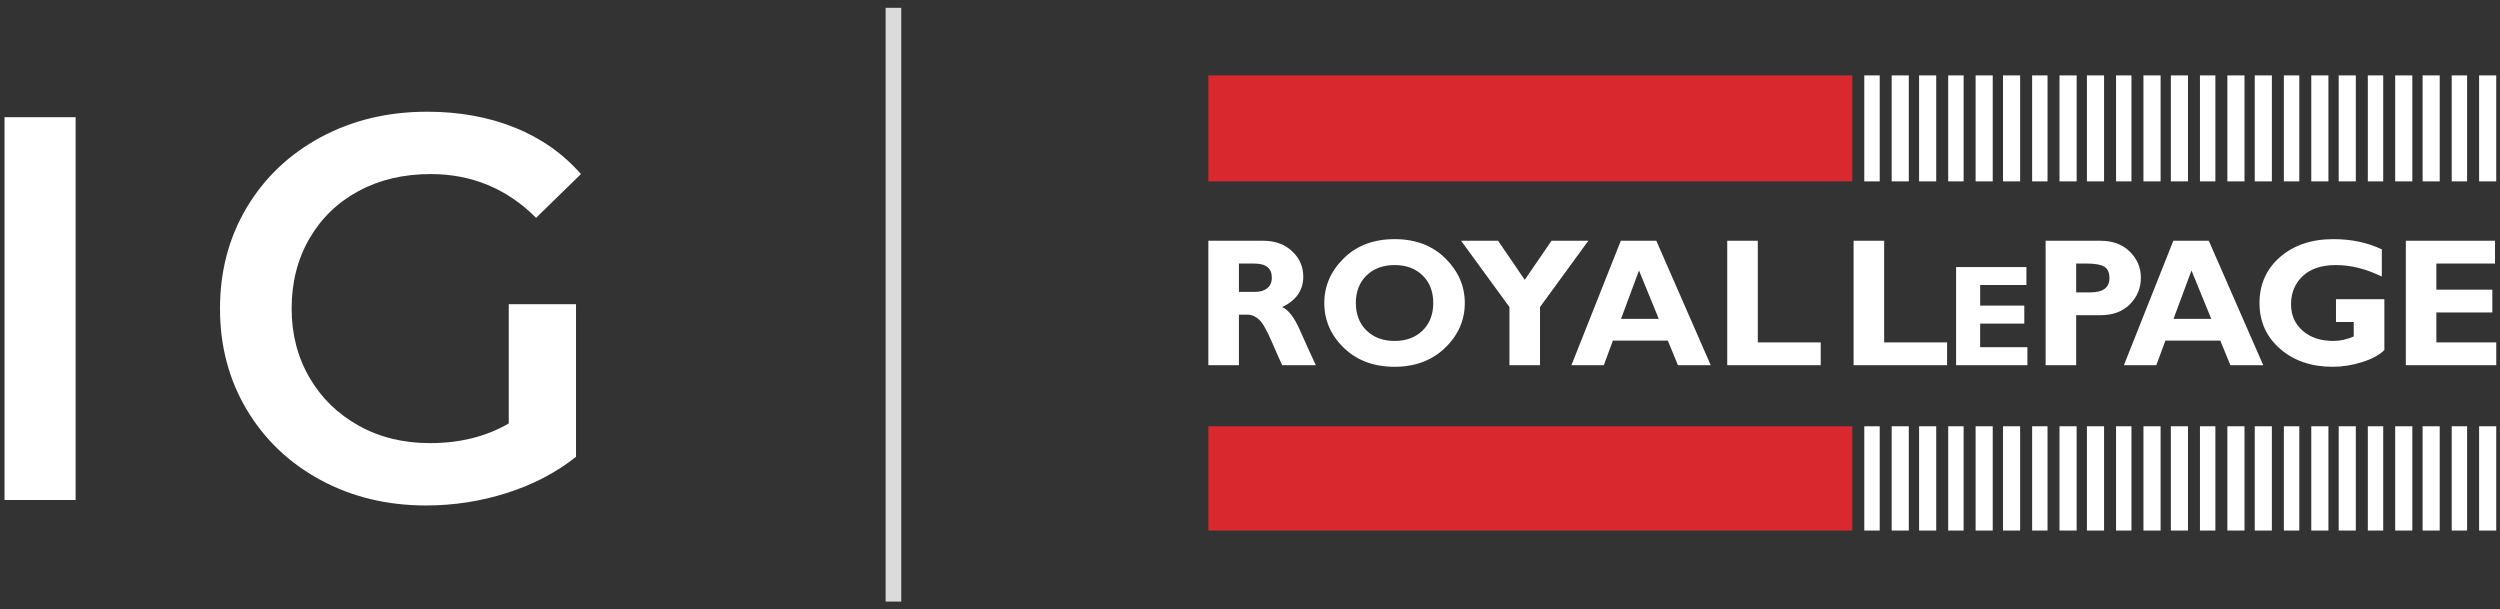 <svg xmlns="http://www.w3.org/2000/svg" width="160" height="39" viewBox="0 0 160 39">
    <rect x="0" y="0" width="160" height="39" fill="#333333" stroke="none"/>
    <g fill="none" fill-rule="evenodd">
        <g>
            <path fill="#FFF" d="M42.034 6.804L43.022 6.804 43.022.022 42.034.022zM43.788 6.804L44.883 6.804 44.883.022 43.788.022zM45.542 6.804L46.638 6.804 46.638.022 45.542.022zM47.405 6.804L48.392 6.804 48.392.022 47.405.022zM49.159 6.804L50.255 6.804 50.255.022 49.159.022zM50.913 6.804L52.008 6.804 52.008.022 50.913.022zM52.776 6.804L53.762 6.804 53.762.022 52.776.022zM54.529 6.804L55.625 6.804 55.625.022 54.529.022zM56.283 6.804L57.38 6.804 57.38.022 56.283.022zM58.147 6.804L59.133 6.804 59.133.022 58.147.022zM59.901 6.804L60.998 6.804 60.998.022 59.901.022zM61.654 6.804L62.751 6.804 62.751.022 61.654.022zM63.517 6.804L64.504 6.804 64.504.022 63.517.022zM65.272 6.804L66.367 6.804 66.367.022 65.272.022zM67.024 6.804L68.12 6.804 68.12.022 67.024.022zM68.888 6.804L69.875 6.804 69.875.022 68.888.022zM70.641 6.804L71.739 6.804 71.739.022 70.641.022zM72.397 6.804L73.492 6.804 73.492.022 72.397.022zM74.26 6.804L75.246 6.804 75.246.022 74.26.022zM76.012 6.804L77.109 6.804 77.109.022 76.012.022zM77.767 6.804L78.862 6.804 78.862.022 77.767.022zM79.63 6.804L80.615 6.804 80.615.022 79.63.022zM81.383 6.804L82.479 6.804 82.479.022 81.383.022z" transform="translate(.29 1) translate(76.99 3.804)"/>
            <path fill="#D9292E" d="M.054 6.804L41.266 6.804 41.266.022.054.022zM.054 29.149L41.266 29.149 41.266 22.478.054 22.478z" transform="translate(.29 1) translate(76.99 3.804)"/>
            <path fill="#FFF" d="M42.034 29.149L43.022 29.149 43.022 22.478 42.034 22.478zM43.788 29.149L44.883 29.149 44.883 22.478 43.788 22.478zM45.542 29.149L46.638 29.149 46.638 22.478 45.542 22.478zM47.405 29.149L48.392 29.149 48.392 22.478 47.405 22.478zM49.159 29.149L50.255 29.149 50.255 22.478 49.159 22.478zM50.913 29.149L52.008 29.149 52.008 22.478 50.913 22.478zM52.776 29.149L53.762 29.149 53.762 22.478 52.776 22.478zM54.529 29.149L55.625 29.149 55.625 22.478 54.529 22.478zM56.283 29.149L57.38 29.149 57.38 22.478 56.283 22.478zM58.147 29.149L59.133 29.149 59.133 22.478 58.147 22.478zM59.901 29.149L60.998 29.149 60.998 22.478 59.901 22.478zM61.654 29.149L62.751 29.149 62.751 22.478 61.654 22.478zM63.517 29.149L64.504 29.149 64.504 22.478 63.517 22.478zM65.272 29.149L66.367 29.149 66.367 22.478 65.272 22.478zM67.024 29.149L68.12 29.149 68.12 22.478 67.024 22.478zM68.888 29.149L69.875 29.149 69.875 22.478 68.888 22.478zM70.641 29.149L71.739 29.149 71.739 22.478 70.641 22.478zM72.397 29.149L73.492 29.149 73.492 22.478 72.397 22.478zM74.26 29.149L75.246 29.149 75.246 22.478 74.26 22.478zM76.012 29.149L77.109 29.149 77.109 22.478 76.012 22.478zM77.767 29.149L78.862 29.149 78.862 22.478 77.767 22.478zM79.63 29.149L80.615 29.149 80.615 22.478 79.63 22.478zM81.383 29.149L82.479 29.149 82.479 22.478 81.383 22.478zM47.334 17.108v1.459H41.35v-7.963h1.956v6.504h4.028zm5.139.309v1.15H47.91v-6.279h4.5v1.15h-2.959v1.318h2.824v1.151H49.45v1.51h3.022zm1.166-6.813h3.5c.794 0 1.426.234 1.895.703.469.466.702 1.019.702 1.657 0 .661-.232 1.227-.694 1.698-.463.47-1.093.707-1.891.707h-1.556v3.198H53.64v-7.963zm1.956 1.46v1.845h.91c.813 0 1.22-.307 1.22-.922 0-.346-.11-.585-.327-.722-.217-.134-.588-.201-1.112-.201h-.69zm8.488-1.46l3.484 7.963h-2.102l-.647-1.574h-3.511l-.583 1.574H58.65l3.163-7.963h2.27zm.158 5l-1.266-3.095-1.15 3.095h2.416zm10.915-4.448v1.74c-1-.49-1.978-.736-2.933-.736-.92 0-1.633.236-2.129.707-.499.47-.748 1.072-.748 1.801 0 .698.25 1.265.748 1.698.496.434 1.153.65 1.966.65.431 0 .863-.096 1.299-.284v-.93h-1.136v-1.458h3.096v3.254c-.311.315-.783.572-1.418.772-.636.199-1.264.3-1.885.3-1.368 0-2.491-.384-3.37-1.15-.879-.764-1.318-1.74-1.318-2.92 0-1.208.44-2.194 1.318-2.955.879-.762 2.018-1.144 3.414-1.144 1.154 0 2.187.22 3.096.655zm7.324 5.952v1.459h-5.787v-7.963h5.708v1.46h-3.754v1.67h3.582v1.46h-3.582v1.914h3.833zM.054 10.604H3.56c.762 0 1.38.224 1.855.67.476.447.714.988.714 1.622 0 .877-.449 1.527-1.349 1.95.397.178.774.667 1.127 1.464.354.798.695 1.55 1.025 2.257H4.78c-.126-.263-.349-.763-.666-1.5-.316-.736-.588-1.21-.815-1.419-.226-.207-.47-.313-.727-.313h-.561v3.232H.054v-7.963zm1.957 1.46v1.813h1.034c.33 0 .59-.08.782-.238.194-.158.29-.381.29-.675 0-.599-.372-.9-1.119-.9h-.987zm9.966-1.563c1.337 0 2.42.411 3.247 1.23.828.819 1.243 1.77 1.243 2.857 0 1.101-.42 2.059-1.26 2.868-.838.809-1.917 1.214-3.23 1.214-1.33 0-2.413-.403-3.247-1.208-.837-.805-1.255-1.765-1.255-2.874 0-1.089.416-2.044 1.245-2.86.83-.818 1.916-1.227 3.257-1.227zm0 6.515c.742 0 1.338-.224 1.793-.669.453-.447.678-1.033.678-1.759 0-.73-.225-1.316-.678-1.76-.455-.446-1.05-.668-1.793-.668-.746 0-1.346.222-1.801.668-.455.444-.683 1.03-.683 1.76 0 .726.228 1.312.683 1.76.455.444 1.055.668 1.801.668zm7.348 1.55v-3.72l-3.096-4.242h2.37l1.704 2.502 1.715-2.502h2.358l-3.095 4.241v3.722h-1.956zm9.4-7.962l3.482 7.963h-2.1l-.647-1.574h-3.513l-.583 1.574h-2.073l3.162-7.963h2.272zm.157 5l-1.266-3.095-1.15 3.095h2.416zm10.364 1.504v1.459h-5.983v-7.963h1.956v6.504h4.027z" transform="translate(.29 1) translate(76.99 3.804)"/>
        </g>
        <path fill="#FFF" fill-rule="nonzero" d="M4.55 31V6.5H0V31h4.55zm22.435.35c1.773 0 3.5-.268 5.18-.805 1.68-.537 3.15-1.307 4.41-2.31V18.47H32.27v7.63c-1.447.84-3.127 1.26-5.04 1.26-1.703 0-3.226-.373-4.567-1.12-1.342-.747-2.392-1.773-3.15-3.08-.759-1.307-1.138-2.777-1.138-4.41 0-1.68.38-3.173 1.137-4.48.759-1.307 1.809-2.322 3.15-3.045 1.342-.723 2.876-1.085 4.603-1.085 2.637 0 4.888.933 6.755 2.8l2.87-2.8c-1.143-1.307-2.555-2.298-4.235-2.975-1.68-.677-3.547-1.015-5.6-1.015-2.52 0-4.79.542-6.808 1.627-2.018 1.086-3.599 2.585-4.742 4.498-1.143 1.913-1.715 4.072-1.715 6.475 0 2.403.572 4.562 1.715 6.475 1.143 1.913 2.718 3.412 4.725 4.497 2.007 1.085 4.258 1.628 6.755 1.628z" transform="translate(.29 1)"/>
        <path stroke="#DBDBDB" stroke-linecap="square" d="M56.89 0L56.89 37" transform="translate(.29 1)"/>
    </g>
</svg>
